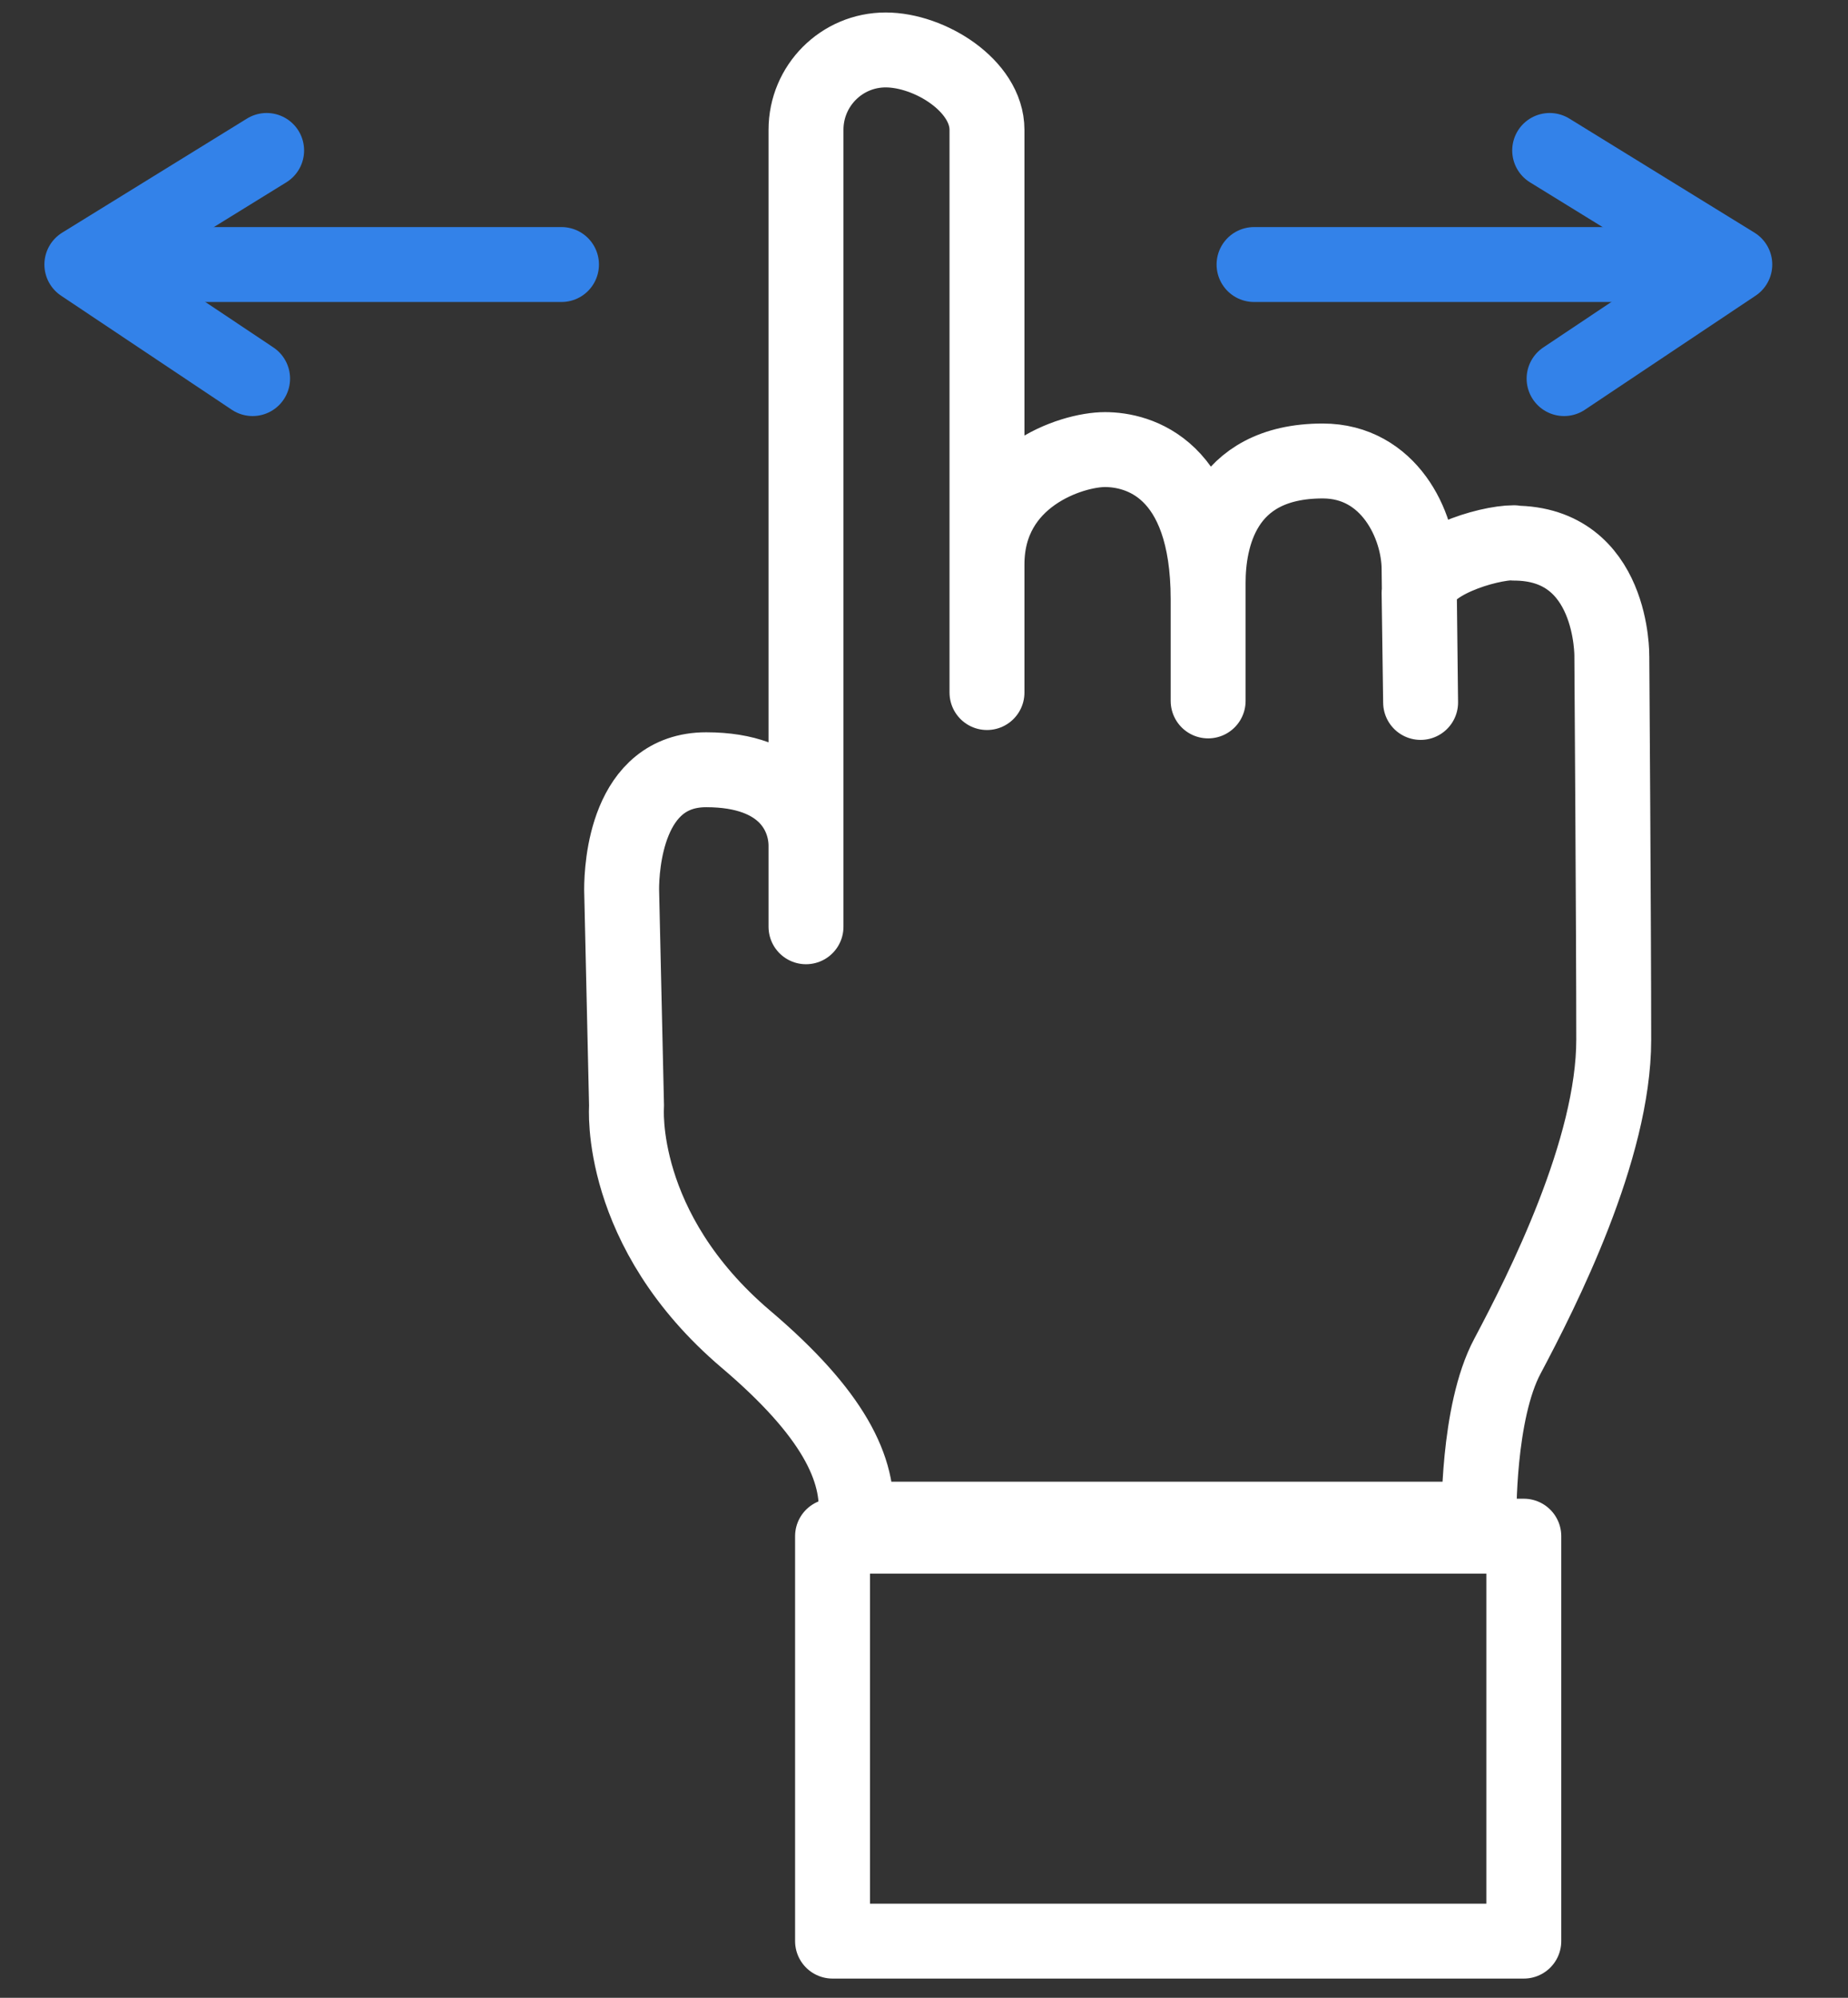 <svg width="74" height="80" viewBox="0 0 74 80" fill="none" xmlns="http://www.w3.org/2000/svg">
<rect x="0" y="0" width="74" height="80" fill="#333333" stroke="none"/>
<path d="M60.623 21.733C59.544 21.733 56.901 22.541 56.825 23.728L56.886 28.129L56.825 22.799C56.825 21.033 55.625 18.46 52.966 18.46C48.91 18.46 48.378 21.657 48.378 23.332V28.068V24.002C48.378 18.734 45.583 18.003 44.246 18.003C42.909 18.003 39.522 19.099 39.522 22.601V27.733V5.198C39.522 3.431 37.227 2 35.465 2C33.703 2 32.275 3.431 32.275 5.198V37.112V33.869C32.275 32.666 31.47 30.824 28.279 30.824C25.089 30.824 24.892 34.706 24.892 35.62L25.089 44.299C25.089 44.299 24.694 49.233 29.875 53.633C33.353 56.587 34.462 58.84 34.265 60.835H59.225C59.225 60.835 59.15 56.572 60.365 54.303C61.763 51.669 64.619 46.035 64.619 41.635C64.619 37.234 64.543 26.286 64.543 26.286C64.543 26.286 64.619 21.749 60.623 21.749V21.733Z" stroke="white" stroke-width="3" stroke-linecap="round" stroke-linejoin="round"/>
<path d="M61.018 61.515H33.338V77.731H61.018V61.515Z" stroke="white" stroke-width="3" stroke-linecap="round" stroke-linejoin="round"/>
<path d="M50.216 10.593H65.621" stroke="#3382E9" stroke-width="3" stroke-linecap="round" stroke-linejoin="round"/>
<path d="M62.054 6.025L69.467 10.593L62.631 15.161" stroke="#3382E9" stroke-width="3" stroke-linecap="round" stroke-linejoin="round"/>
<path d="M22.484 10.593H7.125" stroke="#3382E9" stroke-width="3" stroke-linecap="round" stroke-linejoin="round"/>
<path d="M10.677 6.025L3.278 10.593L10.115 15.161" stroke="#3382E9" stroke-width="3" stroke-linecap="round" stroke-linejoin="round"/>
</svg>
